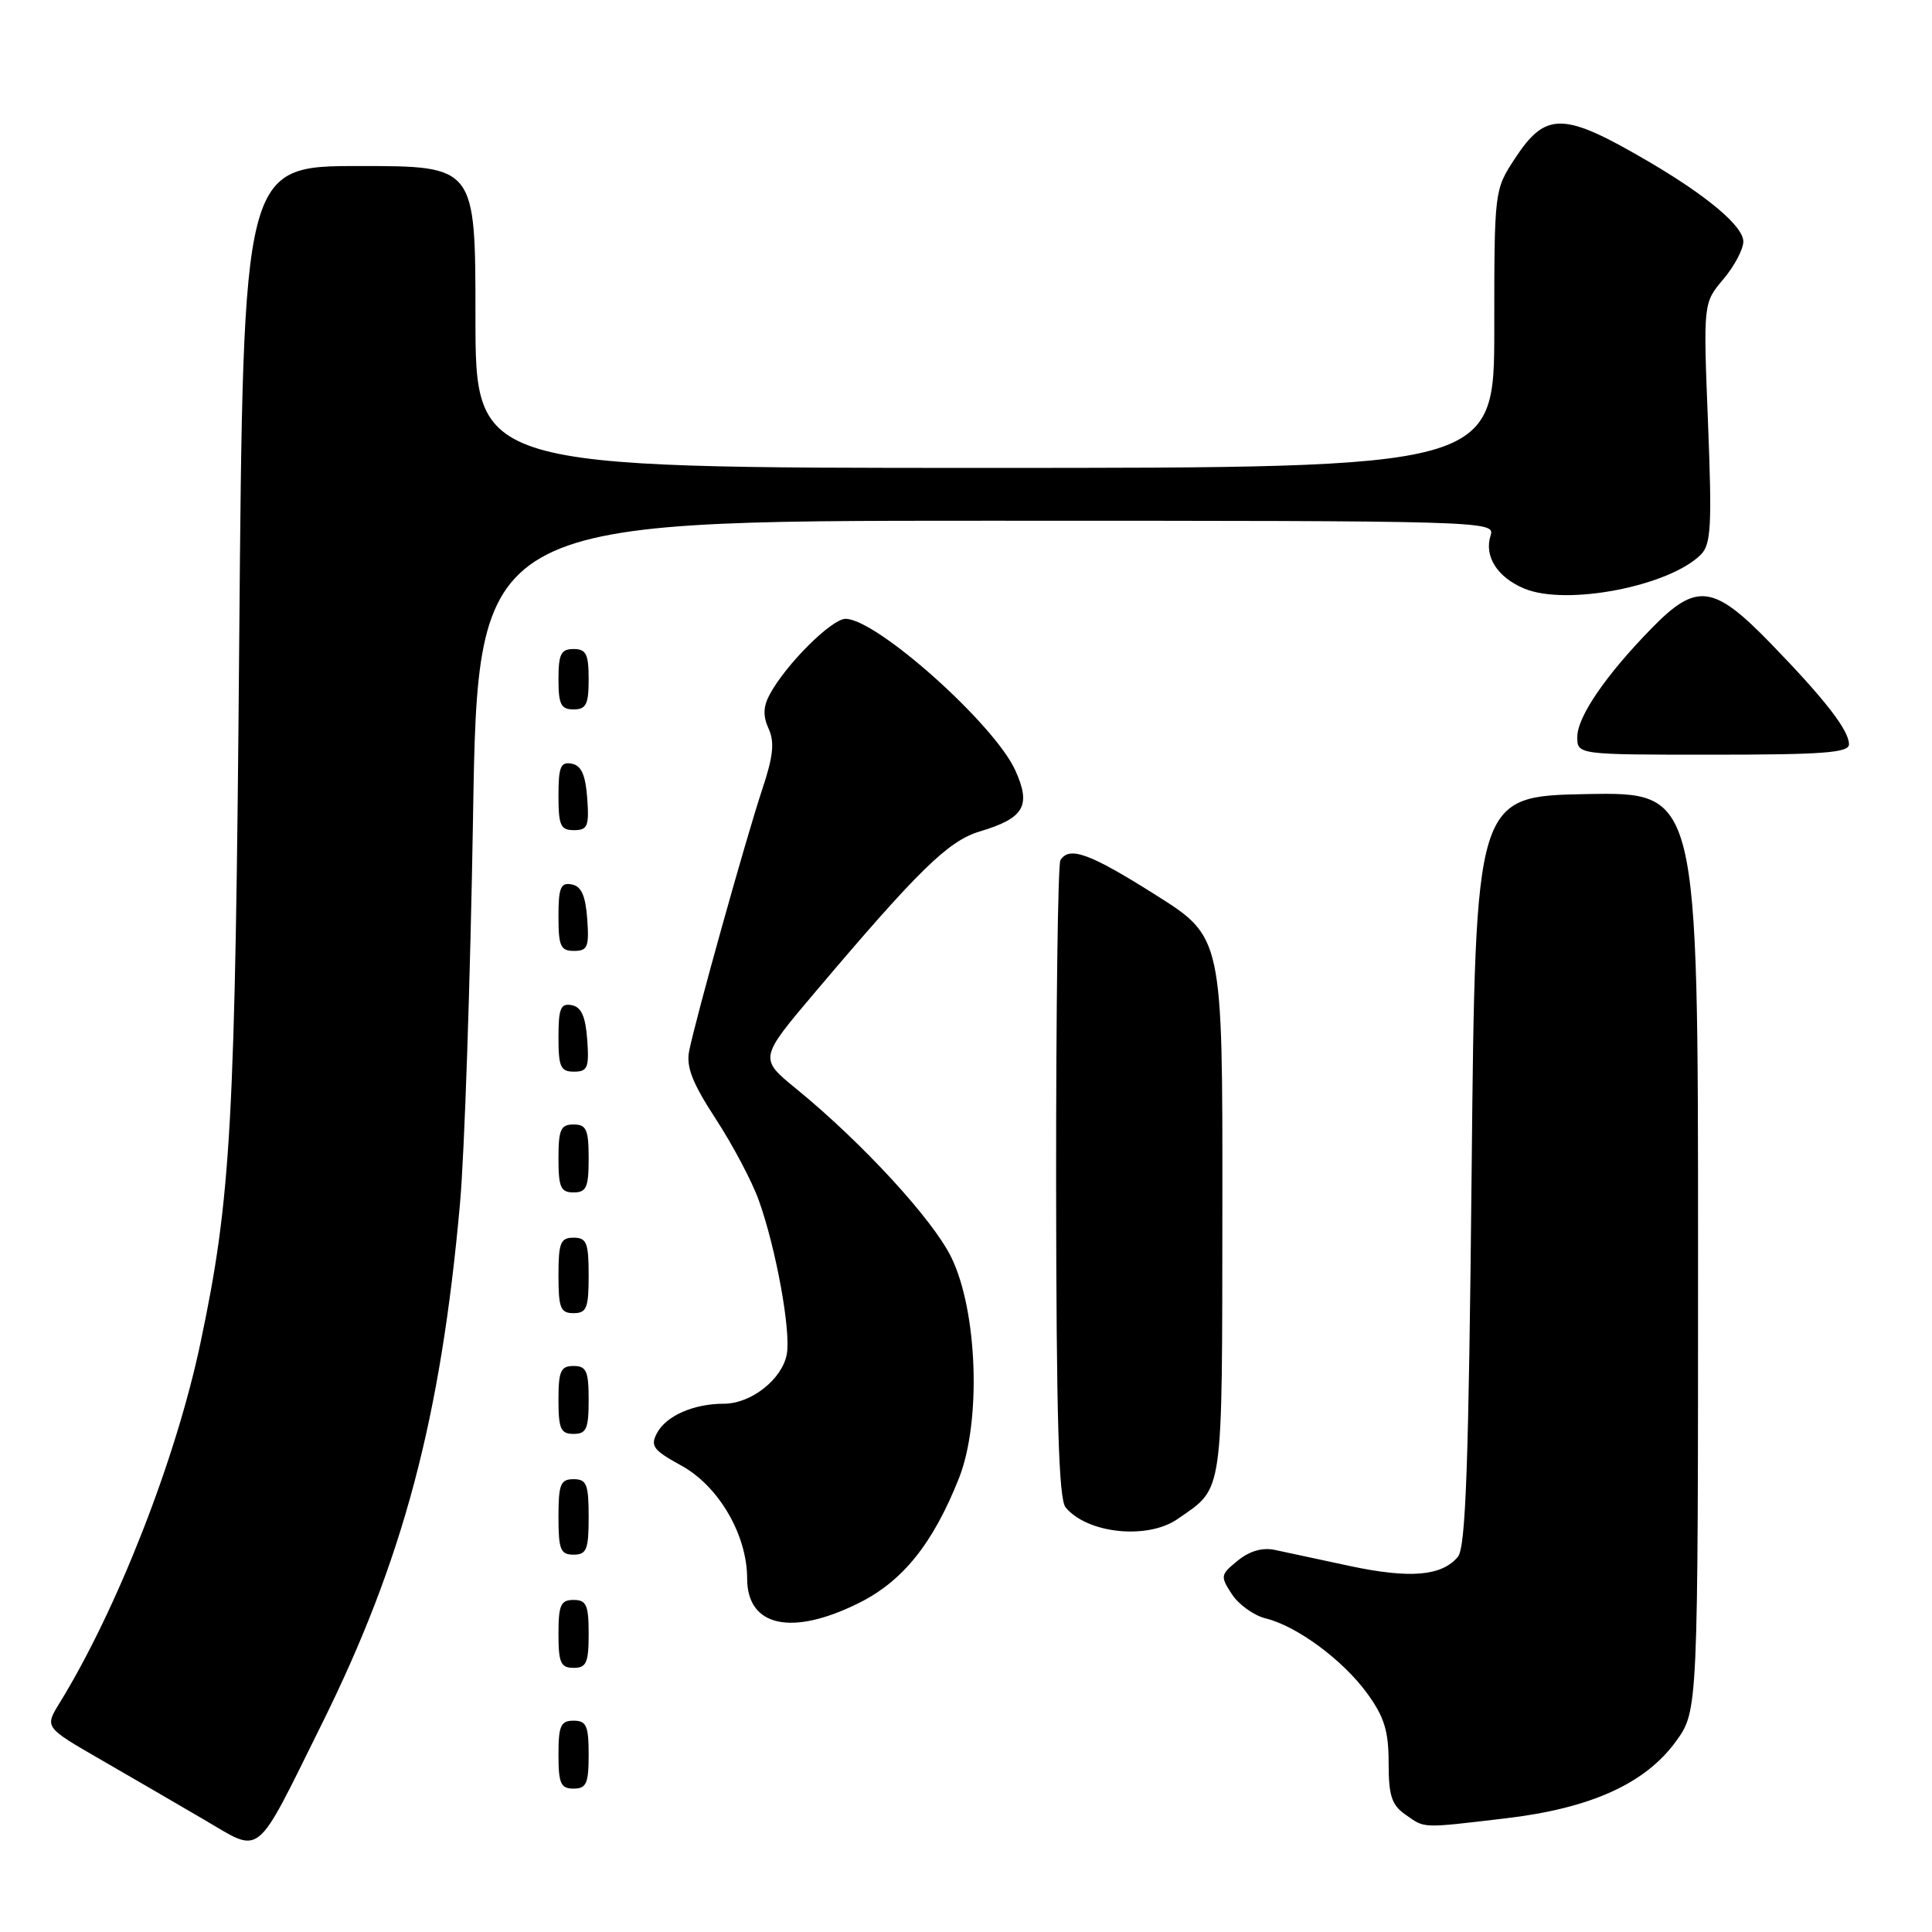 <?xml version="1.0" encoding="UTF-8" standalone="no"?>
<!DOCTYPE svg PUBLIC "-//W3C//DTD SVG 1.1//EN" "http://www.w3.org/Graphics/SVG/1.1/DTD/svg11.dtd" >
<svg xmlns="http://www.w3.org/2000/svg" xmlns:xlink="http://www.w3.org/1999/xlink" version="1.1" viewBox="0 0 256 256">
 <g >
 <path fill="currentColor"
d=" M 42.61 228.50 C 53.42 206.72 58.40 187.98 60.95 159.50 C 61.55 152.90 62.32 129.84 62.68 108.25 C 63.32 69.00 63.32 69.00 130.73 69.00 C 197.25 69.00 198.13 69.03 197.51 70.96 C 196.63 73.73 198.41 76.51 202.00 78.00 C 207.58 80.31 221.17 77.68 225.37 73.49 C 226.72 72.13 226.86 69.70 226.32 56.03 C 225.69 40.15 225.69 40.15 228.35 37.00 C 229.81 35.27 231.00 33.02 231.00 32.01 C 231.00 29.99 226.26 25.99 218.50 21.44 C 207.13 14.78 204.84 14.73 200.70 21.06 C 198.01 25.16 198.00 25.28 198.00 43.59 C 198.00 62.00 198.00 62.00 130.50 62.00 C 63.00 62.00 63.00 62.00 63.00 42.00 C 63.00 22.00 63.00 22.00 47.61 22.00 C 32.23 22.00 32.23 22.00 31.70 84.75 C 31.17 149.14 30.64 158.66 26.55 178.00 C 23.31 193.38 15.50 213.31 7.88 225.68 C 5.92 228.87 5.92 228.87 13.21 233.08 C 17.22 235.39 23.42 239.00 27.00 241.09 C 34.81 245.65 33.63 246.60 42.61 228.50 Z  M 199.50 240.94 C 210.78 239.61 218.01 236.34 222.07 230.74 C 225.00 226.70 225.00 226.70 225.00 165.82 C 225.00 104.95 225.00 104.95 210.25 105.22 C 195.50 105.50 195.50 105.50 195.00 155.10 C 194.61 194.11 194.22 205.03 193.18 206.28 C 191.06 208.84 186.82 209.20 178.90 207.51 C 174.83 206.64 170.36 205.68 168.96 205.38 C 167.29 205.02 165.60 205.50 164.01 206.79 C 161.71 208.66 161.67 208.85 163.24 211.25 C 164.15 212.63 166.15 214.06 167.69 214.44 C 171.85 215.46 177.96 219.97 181.17 224.40 C 183.43 227.51 184.00 229.37 184.00 233.59 C 184.00 237.93 184.40 239.17 186.22 240.44 C 188.86 242.29 188.20 242.27 199.50 240.94 Z  M 78.00 232.50 C 78.00 228.67 77.70 228.00 76.00 228.00 C 74.30 228.00 74.00 228.67 74.00 232.50 C 74.00 236.33 74.30 237.00 76.00 237.00 C 77.70 237.00 78.00 236.33 78.00 232.50 Z  M 78.00 216.50 C 78.00 212.67 77.70 212.00 76.00 212.00 C 74.30 212.00 74.00 212.67 74.00 216.50 C 74.00 220.33 74.30 221.00 76.00 221.00 C 77.70 221.00 78.00 220.33 78.00 216.50 Z  M 113.82 212.40 C 119.64 209.50 123.64 204.51 127.07 195.86 C 130.04 188.37 129.54 173.78 126.07 166.64 C 123.64 161.62 114.27 151.44 105.54 144.30 C 100.57 140.25 100.57 140.25 108.04 131.43 C 121.76 115.22 125.66 111.42 129.83 110.17 C 135.71 108.41 136.66 106.78 134.54 102.09 C 131.77 95.95 116.15 82.00 112.04 82.00 C 110.19 82.00 104.10 88.07 101.98 92.04 C 101.12 93.64 101.09 94.90 101.85 96.57 C 102.66 98.35 102.46 100.24 100.97 104.69 C 98.84 111.11 92.19 134.92 91.32 139.25 C 90.90 141.36 91.73 143.49 94.84 148.26 C 97.08 151.70 99.64 156.53 100.53 159.01 C 102.83 165.40 104.83 176.43 104.25 179.46 C 103.62 182.78 99.52 186.00 95.93 186.00 C 91.92 186.00 88.29 187.59 87.06 189.88 C 86.14 191.60 86.55 192.15 90.25 194.18 C 95.22 196.89 99.00 203.37 99.00 209.16 C 99.00 215.56 104.91 216.84 113.82 212.40 Z  M 78.00 201.00 C 78.00 196.67 77.73 196.00 76.00 196.00 C 74.27 196.00 74.00 196.67 74.00 201.00 C 74.00 205.33 74.27 206.00 76.00 206.00 C 77.73 206.00 78.00 205.33 78.00 201.00 Z  M 156.03 201.28 C 162.19 197.00 161.93 198.78 161.97 159.84 C 162.00 124.18 162.00 124.18 153.14 118.59 C 144.38 113.06 141.69 112.08 140.51 113.98 C 140.18 114.51 139.93 133.70 139.94 156.61 C 139.97 188.02 140.28 198.63 141.20 199.74 C 144.09 203.22 152.05 204.04 156.03 201.28 Z  M 78.00 185.50 C 78.00 181.67 77.70 181.00 76.00 181.00 C 74.30 181.00 74.00 181.67 74.00 185.50 C 74.00 189.33 74.30 190.00 76.00 190.00 C 77.70 190.00 78.00 189.33 78.00 185.50 Z  M 78.00 169.00 C 78.00 164.67 77.73 164.00 76.00 164.00 C 74.27 164.00 74.00 164.67 74.00 169.00 C 74.00 173.33 74.27 174.00 76.00 174.00 C 77.73 174.00 78.00 173.33 78.00 169.00 Z  M 78.00 153.50 C 78.00 149.67 77.70 149.00 76.00 149.00 C 74.30 149.00 74.00 149.67 74.00 153.50 C 74.00 157.33 74.30 158.00 76.00 158.00 C 77.70 158.00 78.00 157.33 78.00 153.50 Z  M 77.81 137.76 C 77.58 134.66 77.03 133.43 75.75 133.19 C 74.29 132.91 74.00 133.61 74.00 137.43 C 74.00 141.38 74.28 142.00 76.06 142.00 C 77.86 142.00 78.08 141.47 77.81 137.76 Z  M 77.81 121.76 C 77.58 118.66 77.03 117.43 75.75 117.19 C 74.29 116.91 74.00 117.61 74.00 121.43 C 74.00 125.38 74.28 126.00 76.06 126.00 C 77.86 126.00 78.08 125.47 77.81 121.76 Z  M 77.81 105.76 C 77.58 102.66 77.03 101.43 75.75 101.19 C 74.29 100.91 74.00 101.61 74.00 105.43 C 74.00 109.38 74.28 110.00 76.06 110.00 C 77.86 110.00 78.08 109.47 77.81 105.76 Z  M 245.00 98.63 C 245.00 96.77 241.83 92.68 234.62 85.25 C 227.04 77.44 224.80 77.15 218.85 83.25 C 212.76 89.48 209.00 94.98 209.00 97.65 C 209.00 100.00 209.00 100.00 227.00 100.00 C 241.54 100.00 245.00 99.74 245.00 98.63 Z  M 78.00 90.00 C 78.00 86.67 77.67 86.00 76.00 86.00 C 74.33 86.00 74.00 86.67 74.00 90.00 C 74.00 93.33 74.33 94.00 76.00 94.00 C 77.67 94.00 78.00 93.33 78.00 90.00 Z "/>
</g>
</svg>